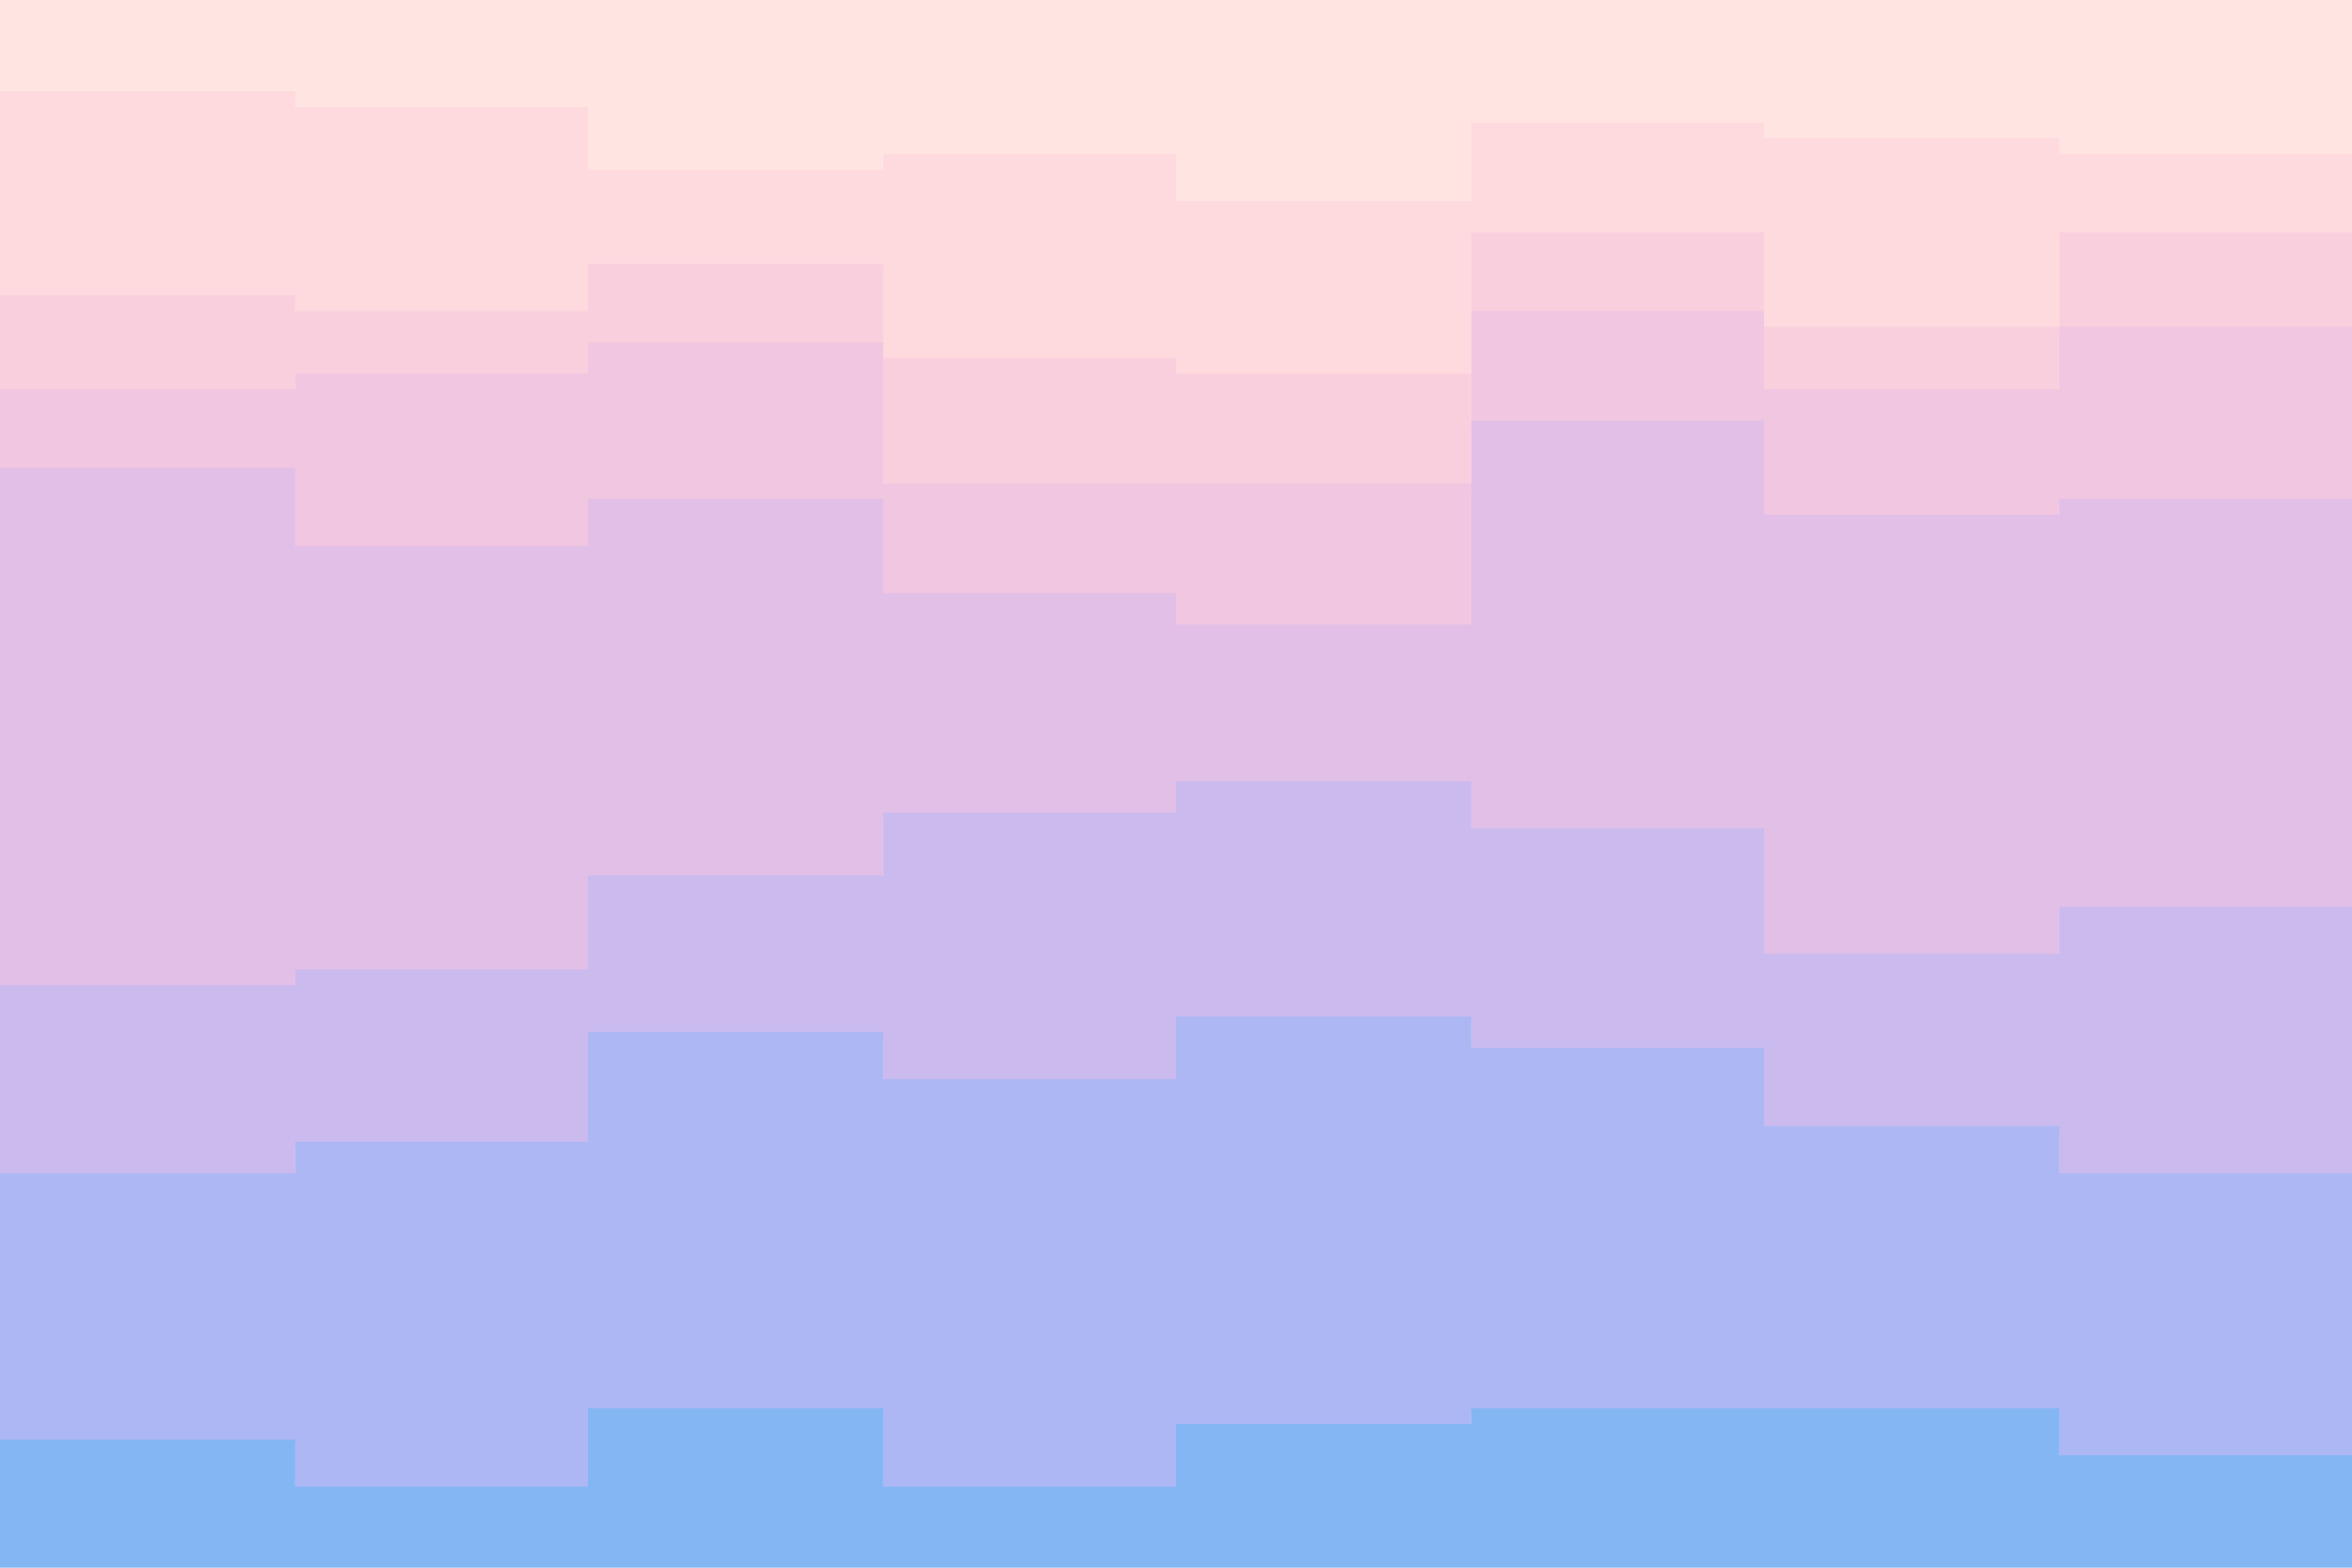 <svg id="visual" viewBox="0 0 900 600" width="900" height="600" xmlns="http://www.w3.org/2000/svg" xmlns:xlink="http://www.w3.org/1999/xlink" version="1.1"><path d="M0 37L113 37L113 43L225 43L225 67L338 67L338 61L450 61L450 79L563 79L563 49L675 49L675 55L788 55L788 61L900 61L900 67L900 0L900 0L788 0L788 0L675 0L675 0L563 0L563 0L450 0L450 0L338 0L338 0L225 0L225 0L113 0L113 0L0 0Z" fill="#ffe4e1"></path><path d="M0 115L113 115L113 121L225 121L225 103L338 103L338 139L450 139L450 145L563 145L563 91L675 91L675 127L788 127L788 91L900 91L900 109L900 65L900 59L788 59L788 53L675 53L675 47L563 47L563 77L450 77L450 59L338 59L338 65L225 65L225 41L113 41L113 35L0 35Z" fill="#fed9dd"></path><path d="M0 151L113 151L113 145L225 145L225 133L338 133L338 187L450 187L450 187L563 187L563 121L675 121L675 151L788 151L788 127L900 127L900 145L900 107L900 89L788 89L788 125L675 125L675 89L563 89L563 143L450 143L450 137L338 137L338 101L225 101L225 119L113 119L113 113L0 113Z" fill="#facfdd"></path><path d="M0 181L113 181L113 211L225 211L225 193L338 193L338 229L450 229L450 241L563 241L563 163L675 163L675 199L788 199L788 193L900 193L900 193L900 143L900 125L788 125L788 149L675 149L675 119L563 119L563 185L450 185L450 185L338 185L338 131L225 131L225 143L113 143L113 149L0 149Z" fill="#f1c6e1"></path><path d="M0 379L113 379L113 373L225 373L225 337L338 337L338 313L450 313L450 301L563 301L563 319L675 319L675 367L788 367L788 349L900 349L900 307L900 191L900 191L788 191L788 197L675 197L675 161L563 161L563 239L450 239L450 227L338 227L338 191L225 191L225 209L113 209L113 179L0 179Z" fill="#e2bfe7"></path><path d="M0 451L113 451L113 439L225 439L225 397L338 397L338 415L450 415L450 391L563 391L563 403L675 403L675 433L788 433L788 451L900 451L900 415L900 305L900 347L788 347L788 365L675 365L675 317L563 317L563 299L450 299L450 311L338 311L338 335L225 335L225 371L113 371L113 377L0 377Z" fill="#cbbaee"></path><path d="M0 553L113 553L113 571L225 571L225 541L338 541L338 571L450 571L450 547L563 547L563 541L675 541L675 541L788 541L788 559L900 559L900 559L900 413L900 449L788 449L788 431L675 431L675 401L563 401L563 389L450 389L450 413L338 413L338 395L225 395L225 437L113 437L113 449L0 449Z" fill="#acb7f3"></path><path d="M0 601L113 601L113 601L225 601L225 601L338 601L338 601L450 601L450 601L563 601L563 601L675 601L675 601L788 601L788 601L900 601L900 601L900 557L900 557L788 557L788 539L675 539L675 539L563 539L563 545L450 545L450 569L338 569L338 539L225 539L225 569L113 569L113 551L0 551Z" fill="#84b6f4"></path></svg>